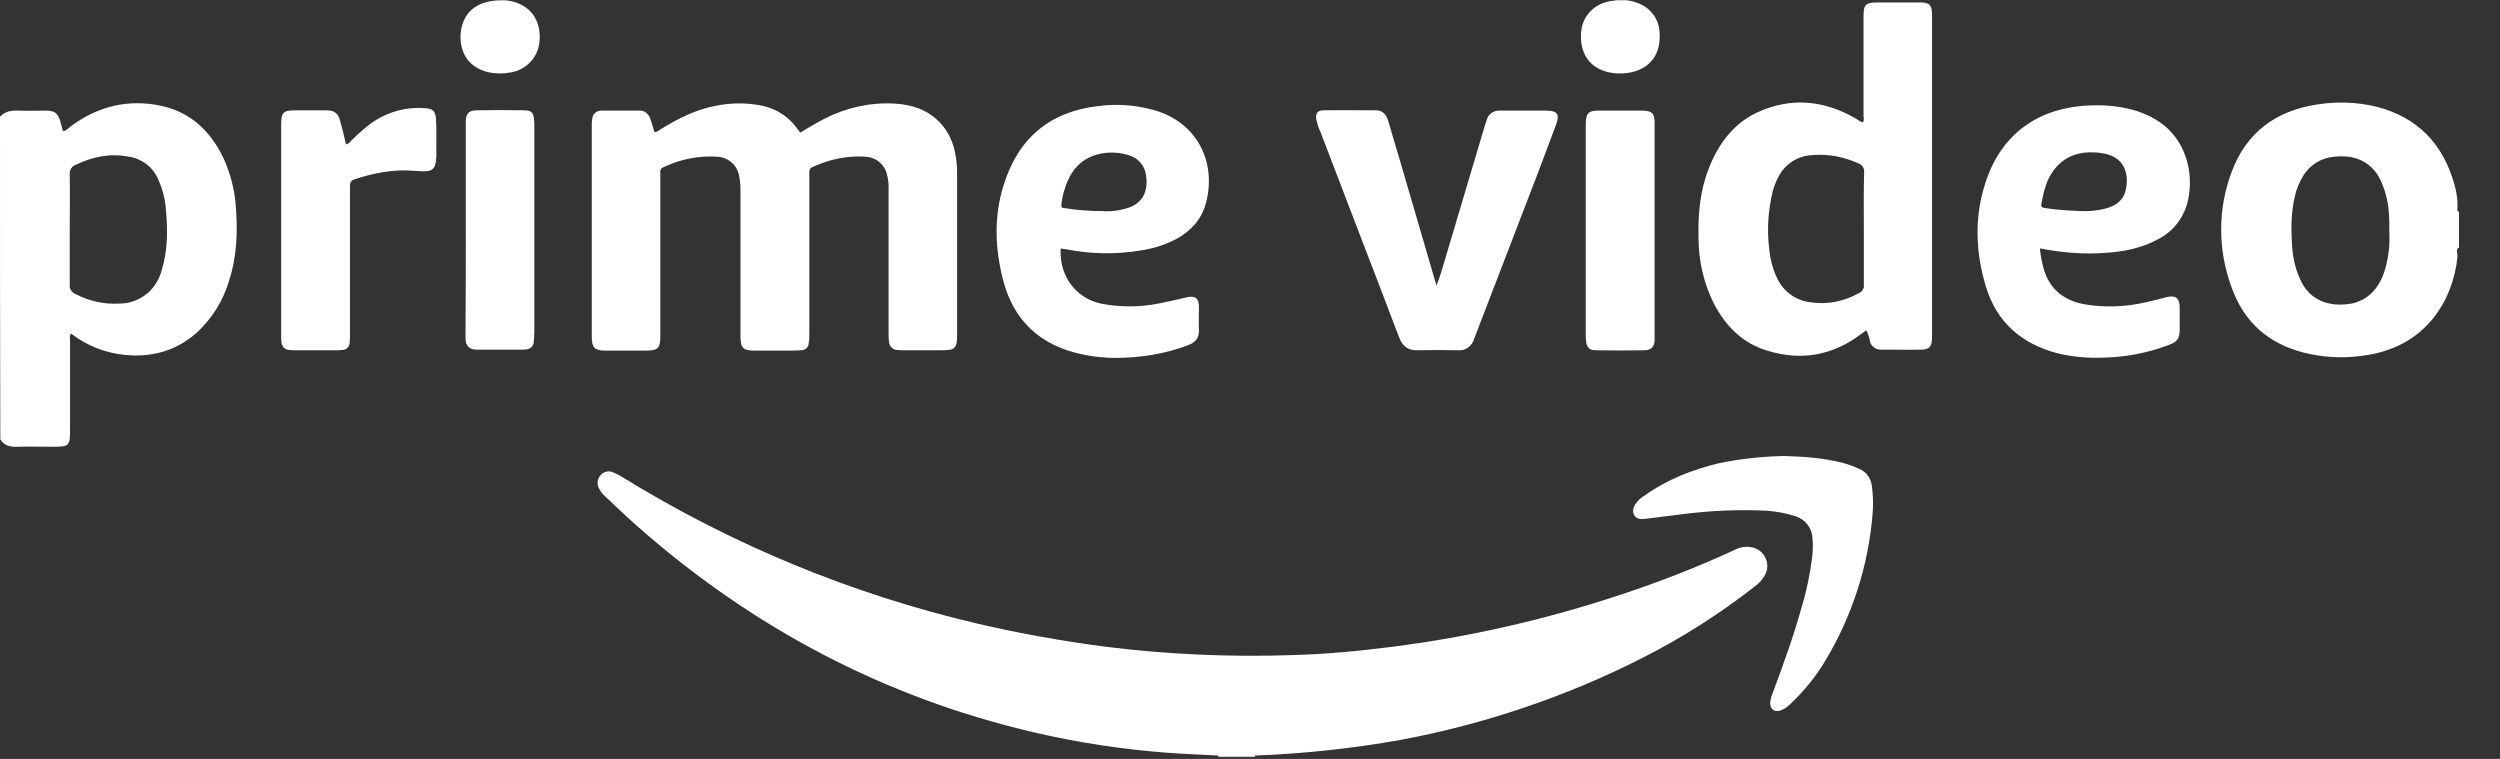 <svg width="56" height="17" viewBox="0 0 56 17" fill="none" xmlns="http://www.w3.org/2000/svg">
<rect x="0" y="0" width="56" height="17" fill="#333333" stroke="none"/>
<g clip-path="url(#clip0_201_73)">
<path d="M27.29 16.924C26.911 16.904 26.532 16.89 26.154 16.862C25.149 16.787 24.151 16.635 23.174 16.408C19.794 15.623 16.828 14.047 14.24 11.755C13.999 11.542 13.772 11.322 13.538 11.102C13.483 11.053 13.435 10.985 13.407 10.916C13.366 10.819 13.387 10.716 13.456 10.64C13.524 10.565 13.634 10.537 13.731 10.579C13.793 10.606 13.855 10.634 13.91 10.668C16.381 12.196 19.078 13.311 21.907 13.972C22.857 14.192 23.814 14.364 24.777 14.488C26.161 14.66 27.558 14.722 28.948 14.674C29.698 14.653 30.442 14.584 31.185 14.488C32.919 14.268 34.633 13.875 36.292 13.325C37.166 13.036 38.019 12.705 38.852 12.32C38.976 12.251 39.127 12.23 39.265 12.265C39.492 12.32 39.63 12.554 39.575 12.781C39.568 12.809 39.554 12.843 39.541 12.87C39.485 12.974 39.41 13.063 39.313 13.132C38.522 13.751 37.668 14.295 36.767 14.749C35.067 15.61 33.25 16.222 31.378 16.573C30.297 16.766 29.21 16.883 28.115 16.924V16.952H27.29V16.924ZM17.922 2.973C18.094 2.87 18.273 2.76 18.459 2.664C18.941 2.416 19.478 2.292 20.021 2.319C20.414 2.34 20.772 2.45 21.047 2.739C21.308 3.008 21.405 3.338 21.432 3.696C21.439 3.772 21.439 3.847 21.439 3.93V7.495C21.439 7.805 21.398 7.846 21.088 7.846H20.249C20.194 7.846 20.139 7.846 20.083 7.839C20.001 7.832 19.932 7.764 19.918 7.681C19.904 7.605 19.904 7.53 19.904 7.454V4.267C19.911 4.136 19.898 4.013 19.863 3.889C19.808 3.675 19.615 3.524 19.395 3.51C18.989 3.483 18.583 3.565 18.211 3.737C18.156 3.751 18.122 3.806 18.129 3.861V7.481C18.129 7.55 18.129 7.612 18.115 7.681C18.115 7.777 18.039 7.846 17.943 7.846C17.84 7.853 17.736 7.853 17.626 7.853H16.897C16.642 7.853 16.587 7.791 16.587 7.536V4.281C16.587 4.164 16.58 4.04 16.553 3.923C16.505 3.689 16.305 3.524 16.071 3.51C15.658 3.483 15.238 3.565 14.866 3.744C14.811 3.758 14.777 3.82 14.791 3.875V7.543C14.791 7.798 14.736 7.853 14.481 7.853H13.559C13.318 7.853 13.256 7.784 13.256 7.55V2.774C13.256 2.719 13.263 2.664 13.277 2.609C13.304 2.526 13.387 2.478 13.469 2.478H14.33C14.453 2.478 14.529 2.553 14.57 2.67C14.605 2.767 14.626 2.856 14.66 2.96C14.729 2.96 14.77 2.911 14.818 2.884C15.197 2.65 15.596 2.45 16.043 2.368C16.387 2.299 16.732 2.299 17.076 2.368C17.399 2.436 17.688 2.629 17.874 2.904C17.888 2.925 17.902 2.939 17.915 2.953C17.909 2.96 17.915 2.96 17.922 2.973ZM32.314 5.995C32.63 4.928 32.947 3.868 33.264 2.801L33.305 2.677C33.339 2.553 33.456 2.478 33.58 2.478H34.626C34.888 2.478 34.943 2.553 34.853 2.801L34.441 3.896C33.979 5.093 33.518 6.298 33.057 7.495C33.043 7.536 33.023 7.578 33.009 7.619C32.961 7.764 32.816 7.86 32.665 7.846C32.362 7.839 32.059 7.839 31.756 7.846C31.543 7.853 31.419 7.757 31.343 7.564C31.171 7.11 30.992 6.649 30.82 6.194C30.407 5.114 29.987 4.033 29.575 2.946C29.533 2.863 29.506 2.767 29.485 2.677C29.464 2.54 29.512 2.471 29.65 2.471C30.043 2.464 30.435 2.471 30.82 2.471C30.985 2.471 31.061 2.581 31.102 2.726C31.178 2.987 31.254 3.255 31.336 3.517C31.619 4.474 31.894 5.437 32.176 6.394C32.231 6.263 32.273 6.132 32.314 5.995ZM7.75 3.235C7.798 3.221 7.839 3.194 7.867 3.152C7.991 3.028 8.121 2.911 8.259 2.801C8.617 2.526 9.064 2.388 9.512 2.423C9.691 2.43 9.753 2.485 9.766 2.657C9.78 2.891 9.773 3.132 9.773 3.366C9.78 3.462 9.773 3.551 9.76 3.648C9.732 3.772 9.684 3.82 9.56 3.834C9.464 3.841 9.374 3.834 9.278 3.827C8.817 3.785 8.369 3.875 7.936 4.019C7.839 4.054 7.839 4.123 7.839 4.198V7.502C7.839 7.564 7.839 7.619 7.832 7.681C7.826 7.77 7.757 7.839 7.667 7.839C7.619 7.846 7.564 7.846 7.516 7.846H6.621C6.573 7.846 6.518 7.846 6.47 7.839C6.38 7.832 6.311 7.757 6.304 7.667C6.298 7.612 6.298 7.557 6.298 7.502V2.822C6.298 2.505 6.332 2.471 6.649 2.471H7.309C7.488 2.471 7.571 2.533 7.619 2.705C7.667 2.877 7.708 3.049 7.75 3.235ZM39.947 10.214C40.401 10.227 40.848 10.255 41.289 10.372C41.413 10.406 41.53 10.448 41.647 10.503C41.805 10.565 41.908 10.716 41.929 10.881C41.956 11.074 41.963 11.274 41.949 11.473C41.86 12.65 41.495 13.786 40.889 14.798C40.669 15.162 40.401 15.493 40.091 15.782C40.029 15.844 39.953 15.892 39.871 15.919C39.74 15.954 39.657 15.885 39.651 15.754C39.657 15.685 39.671 15.617 39.699 15.548C39.94 14.901 40.174 14.261 40.359 13.593C40.47 13.228 40.545 12.857 40.593 12.478C40.607 12.341 40.614 12.203 40.6 12.065C40.593 11.831 40.442 11.632 40.215 11.563C40.002 11.494 39.781 11.453 39.554 11.439C38.921 11.411 38.288 11.439 37.661 11.521L36.829 11.625C36.739 11.632 36.657 11.625 36.608 11.542C36.56 11.46 36.581 11.377 36.629 11.294C36.684 11.219 36.753 11.15 36.836 11.102C37.345 10.737 37.916 10.517 38.522 10.372C38.99 10.276 39.465 10.227 39.947 10.214ZM37.063 7.64C37.049 7.777 36.987 7.839 36.849 7.846C36.478 7.853 36.113 7.853 35.741 7.846C35.604 7.846 35.542 7.777 35.528 7.647C35.521 7.605 35.521 7.557 35.521 7.516V2.753C35.528 2.54 35.583 2.478 35.796 2.478H36.787C37.001 2.478 37.063 2.54 37.063 2.753V5.162V7.64ZM10.434 5.148V2.705C10.441 2.54 10.503 2.478 10.668 2.471C11.026 2.464 11.384 2.464 11.742 2.471C11.9 2.471 11.948 2.519 11.962 2.677C11.969 2.739 11.969 2.794 11.969 2.856V7.44C11.969 7.516 11.962 7.592 11.955 7.667C11.948 7.757 11.879 7.819 11.79 7.826C11.749 7.832 11.714 7.832 11.673 7.832H10.716C10.682 7.832 10.654 7.832 10.62 7.826C10.524 7.819 10.441 7.743 10.434 7.647C10.427 7.592 10.427 7.536 10.427 7.481C10.434 6.717 10.434 5.933 10.434 5.148ZM11.232 0.007C11.342 1.26961e-05 11.453 0.021 11.556 0.055C11.928 0.179 12.12 0.502 12.086 0.922C12.058 1.28 11.79 1.569 11.432 1.624C11.281 1.652 11.122 1.652 10.971 1.624C10.579 1.549 10.29 1.26 10.317 0.764C10.358 0.275 10.682 0.007 11.232 0.007ZM36.299 0.007C36.436 -0.007 36.574 0.021 36.705 0.076C36.973 0.179 37.159 0.427 37.173 0.716C37.228 1.342 36.808 1.659 36.251 1.645C36.175 1.645 36.099 1.631 36.023 1.617C35.597 1.514 35.377 1.184 35.418 0.709C35.452 0.33 35.748 0.048 36.154 0.014C36.202 0.007 36.251 1.26961e-05 36.299 0.007ZM5.279 4.584C5.327 5.162 5.313 5.733 5.128 6.298C4.997 6.738 4.749 7.137 4.412 7.447C3.951 7.86 3.4 8.011 2.794 7.949C2.361 7.908 1.941 7.743 1.597 7.475C1.549 7.516 1.569 7.571 1.569 7.619V9.581C1.569 10.007 1.569 10.007 1.136 10.007C0.888 10.007 0.64 10 0.392 10.007C0.234 10.014 0.096 9.987 0.007 9.842C0 7.44 0 5.024 0 2.615C0.11 2.492 0.255 2.471 0.413 2.478C0.619 2.485 0.833 2.478 1.039 2.478C1.225 2.478 1.294 2.54 1.349 2.712C1.37 2.781 1.383 2.849 1.404 2.918C1.404 2.925 1.418 2.932 1.432 2.939C1.487 2.911 1.535 2.877 1.576 2.836C2.196 2.375 2.877 2.209 3.634 2.375C4.295 2.526 4.728 2.96 5.011 3.551C5.155 3.875 5.251 4.226 5.279 4.584ZM3.634 6.009C3.758 5.589 3.758 5.148 3.717 4.708C3.703 4.467 3.641 4.226 3.538 4.006C3.421 3.737 3.173 3.551 2.884 3.51C2.471 3.428 2.079 3.51 1.7 3.689C1.611 3.723 1.555 3.806 1.562 3.902C1.569 4.315 1.562 4.728 1.562 5.141V6.387C1.555 6.47 1.604 6.545 1.679 6.58C1.989 6.745 2.333 6.821 2.684 6.8C2.918 6.8 3.138 6.711 3.317 6.559C3.476 6.415 3.586 6.222 3.634 6.009ZM55.047 4.66C55.033 4.694 55.047 4.735 55.081 4.749V5.54C55.075 5.547 55.068 5.561 55.068 5.554C55.026 5.582 55.033 5.616 55.04 5.657L55.047 5.754C54.951 6.704 54.352 7.798 52.907 7.97C52.473 8.032 52.032 8.004 51.613 7.901C50.821 7.702 50.27 7.22 49.995 6.456C49.678 5.616 49.672 4.694 49.988 3.854C50.312 2.973 50.979 2.478 51.908 2.34C52.349 2.271 52.789 2.285 53.223 2.388C54.152 2.622 54.724 3.221 54.978 4.13C55.013 4.253 55.04 4.384 55.047 4.529C55.047 4.579 55.047 4.604 55.047 4.604V4.66ZM53.423 6.043C53.505 5.761 53.54 5.465 53.519 5.162C53.526 5.038 53.519 4.914 53.512 4.79C53.498 4.522 53.43 4.253 53.312 4.013C53.189 3.758 52.962 3.579 52.686 3.524C52.556 3.496 52.425 3.496 52.294 3.51C52.005 3.531 51.743 3.689 51.592 3.937C51.509 4.075 51.441 4.233 51.406 4.391C51.31 4.79 51.317 5.196 51.351 5.602C51.372 5.836 51.434 6.07 51.537 6.284C51.654 6.552 51.895 6.745 52.184 6.8C52.315 6.828 52.445 6.828 52.576 6.814C52.838 6.793 53.078 6.655 53.23 6.442C53.319 6.318 53.381 6.187 53.423 6.043ZM43.009 0.055C43.216 0.055 43.271 0.103 43.278 0.317V7.571C43.271 7.77 43.216 7.832 43.023 7.832C42.782 7.839 42.541 7.832 42.294 7.832H42.128C42.011 7.832 41.915 7.757 41.887 7.647C41.874 7.564 41.846 7.481 41.812 7.406C41.75 7.419 41.722 7.468 41.674 7.495C41.034 7.97 40.332 8.087 39.582 7.853C39.031 7.688 38.653 7.302 38.391 6.8C38.164 6.346 38.047 5.843 38.047 5.334C38.033 4.79 38.081 4.253 38.288 3.744C38.501 3.214 38.832 2.767 39.361 2.519C40.119 2.168 40.869 2.244 41.585 2.664C41.633 2.691 41.667 2.732 41.729 2.739C41.764 2.691 41.743 2.643 41.743 2.595V0.365C41.743 0.103 41.791 0.055 42.053 0.055H43.009ZM41.75 6.373V5.121C41.75 4.701 41.743 4.288 41.757 3.861C41.764 3.772 41.715 3.689 41.633 3.662C41.302 3.51 40.938 3.441 40.573 3.476C40.27 3.496 39.995 3.668 39.85 3.937C39.788 4.047 39.747 4.157 39.712 4.274C39.609 4.694 39.575 5.134 39.63 5.568C39.651 5.809 39.712 6.043 39.823 6.263C39.967 6.545 40.242 6.738 40.559 6.772C40.931 6.828 41.309 6.752 41.64 6.566C41.715 6.532 41.764 6.456 41.75 6.373ZM23.951 5.596C23.89 5.582 23.821 5.575 23.759 5.568C23.724 6.187 24.103 6.69 24.688 6.807C25.115 6.883 25.555 6.883 25.982 6.793C26.181 6.752 26.374 6.711 26.574 6.662C26.773 6.614 26.856 6.676 26.856 6.883C26.856 7.055 26.849 7.227 26.856 7.392C26.863 7.571 26.78 7.667 26.622 7.729C26.36 7.832 26.085 7.901 25.81 7.949C25.287 8.032 24.757 8.053 24.234 7.936C23.318 7.743 22.712 7.199 22.472 6.284C22.286 5.568 22.258 4.845 22.485 4.136C22.809 3.097 23.518 2.498 24.605 2.375C25.066 2.313 25.534 2.361 25.975 2.505C26.877 2.829 27.248 3.703 27.007 4.57C26.911 4.914 26.684 5.162 26.374 5.341C26.106 5.485 25.817 5.575 25.514 5.616C24.998 5.699 24.468 5.692 23.951 5.596ZM23.779 4.543C23.766 4.653 23.766 4.653 23.869 4.666C24.137 4.708 24.413 4.728 24.681 4.728C24.832 4.742 24.984 4.728 25.128 4.694C25.369 4.646 25.569 4.543 25.651 4.295C25.686 4.178 25.693 4.054 25.672 3.937C25.651 3.744 25.534 3.579 25.355 3.503C25.238 3.455 25.115 3.428 24.991 3.421C24.55 3.393 24.117 3.565 23.91 4.068C23.848 4.219 23.8 4.377 23.779 4.543ZM47.166 5.664C46.705 5.699 46.244 5.664 45.79 5.582C45.762 5.568 45.728 5.568 45.694 5.568C45.707 5.713 45.735 5.85 45.769 5.988C45.893 6.456 46.21 6.724 46.678 6.814C47.146 6.896 47.627 6.876 48.089 6.766C48.24 6.731 48.385 6.697 48.536 6.655C48.736 6.607 48.818 6.676 48.825 6.876V7.371C48.825 7.585 48.777 7.653 48.577 7.729C48.102 7.908 47.6 8.004 47.098 8.011C46.753 8.025 46.402 7.991 46.065 7.908C45.281 7.695 44.73 7.22 44.489 6.435C44.255 5.671 44.221 4.894 44.462 4.13C44.819 2.973 45.7 2.388 46.857 2.361C47.201 2.347 47.552 2.388 47.882 2.492C48.474 2.691 48.866 3.077 49.011 3.696C49.066 3.944 49.066 4.205 49.018 4.453C48.942 4.852 48.687 5.189 48.323 5.368C47.965 5.561 47.566 5.637 47.166 5.664ZM46.003 3.813C45.838 4.033 45.776 4.295 45.728 4.563C45.714 4.625 45.742 4.653 45.804 4.66C46.079 4.701 46.354 4.721 46.636 4.728C46.781 4.735 46.925 4.721 47.063 4.694C47.318 4.646 47.545 4.543 47.614 4.267C47.703 3.896 47.586 3.51 47.105 3.434C47.07 3.434 47.042 3.421 47.008 3.421C46.609 3.379 46.258 3.476 46.003 3.813Z" fill="white"/>
</g>
<defs>
<clipPath id="clip0_201_73">
<rect width="55.13" height="17" fill="white"/>
</clipPath>
</defs>
</svg>
